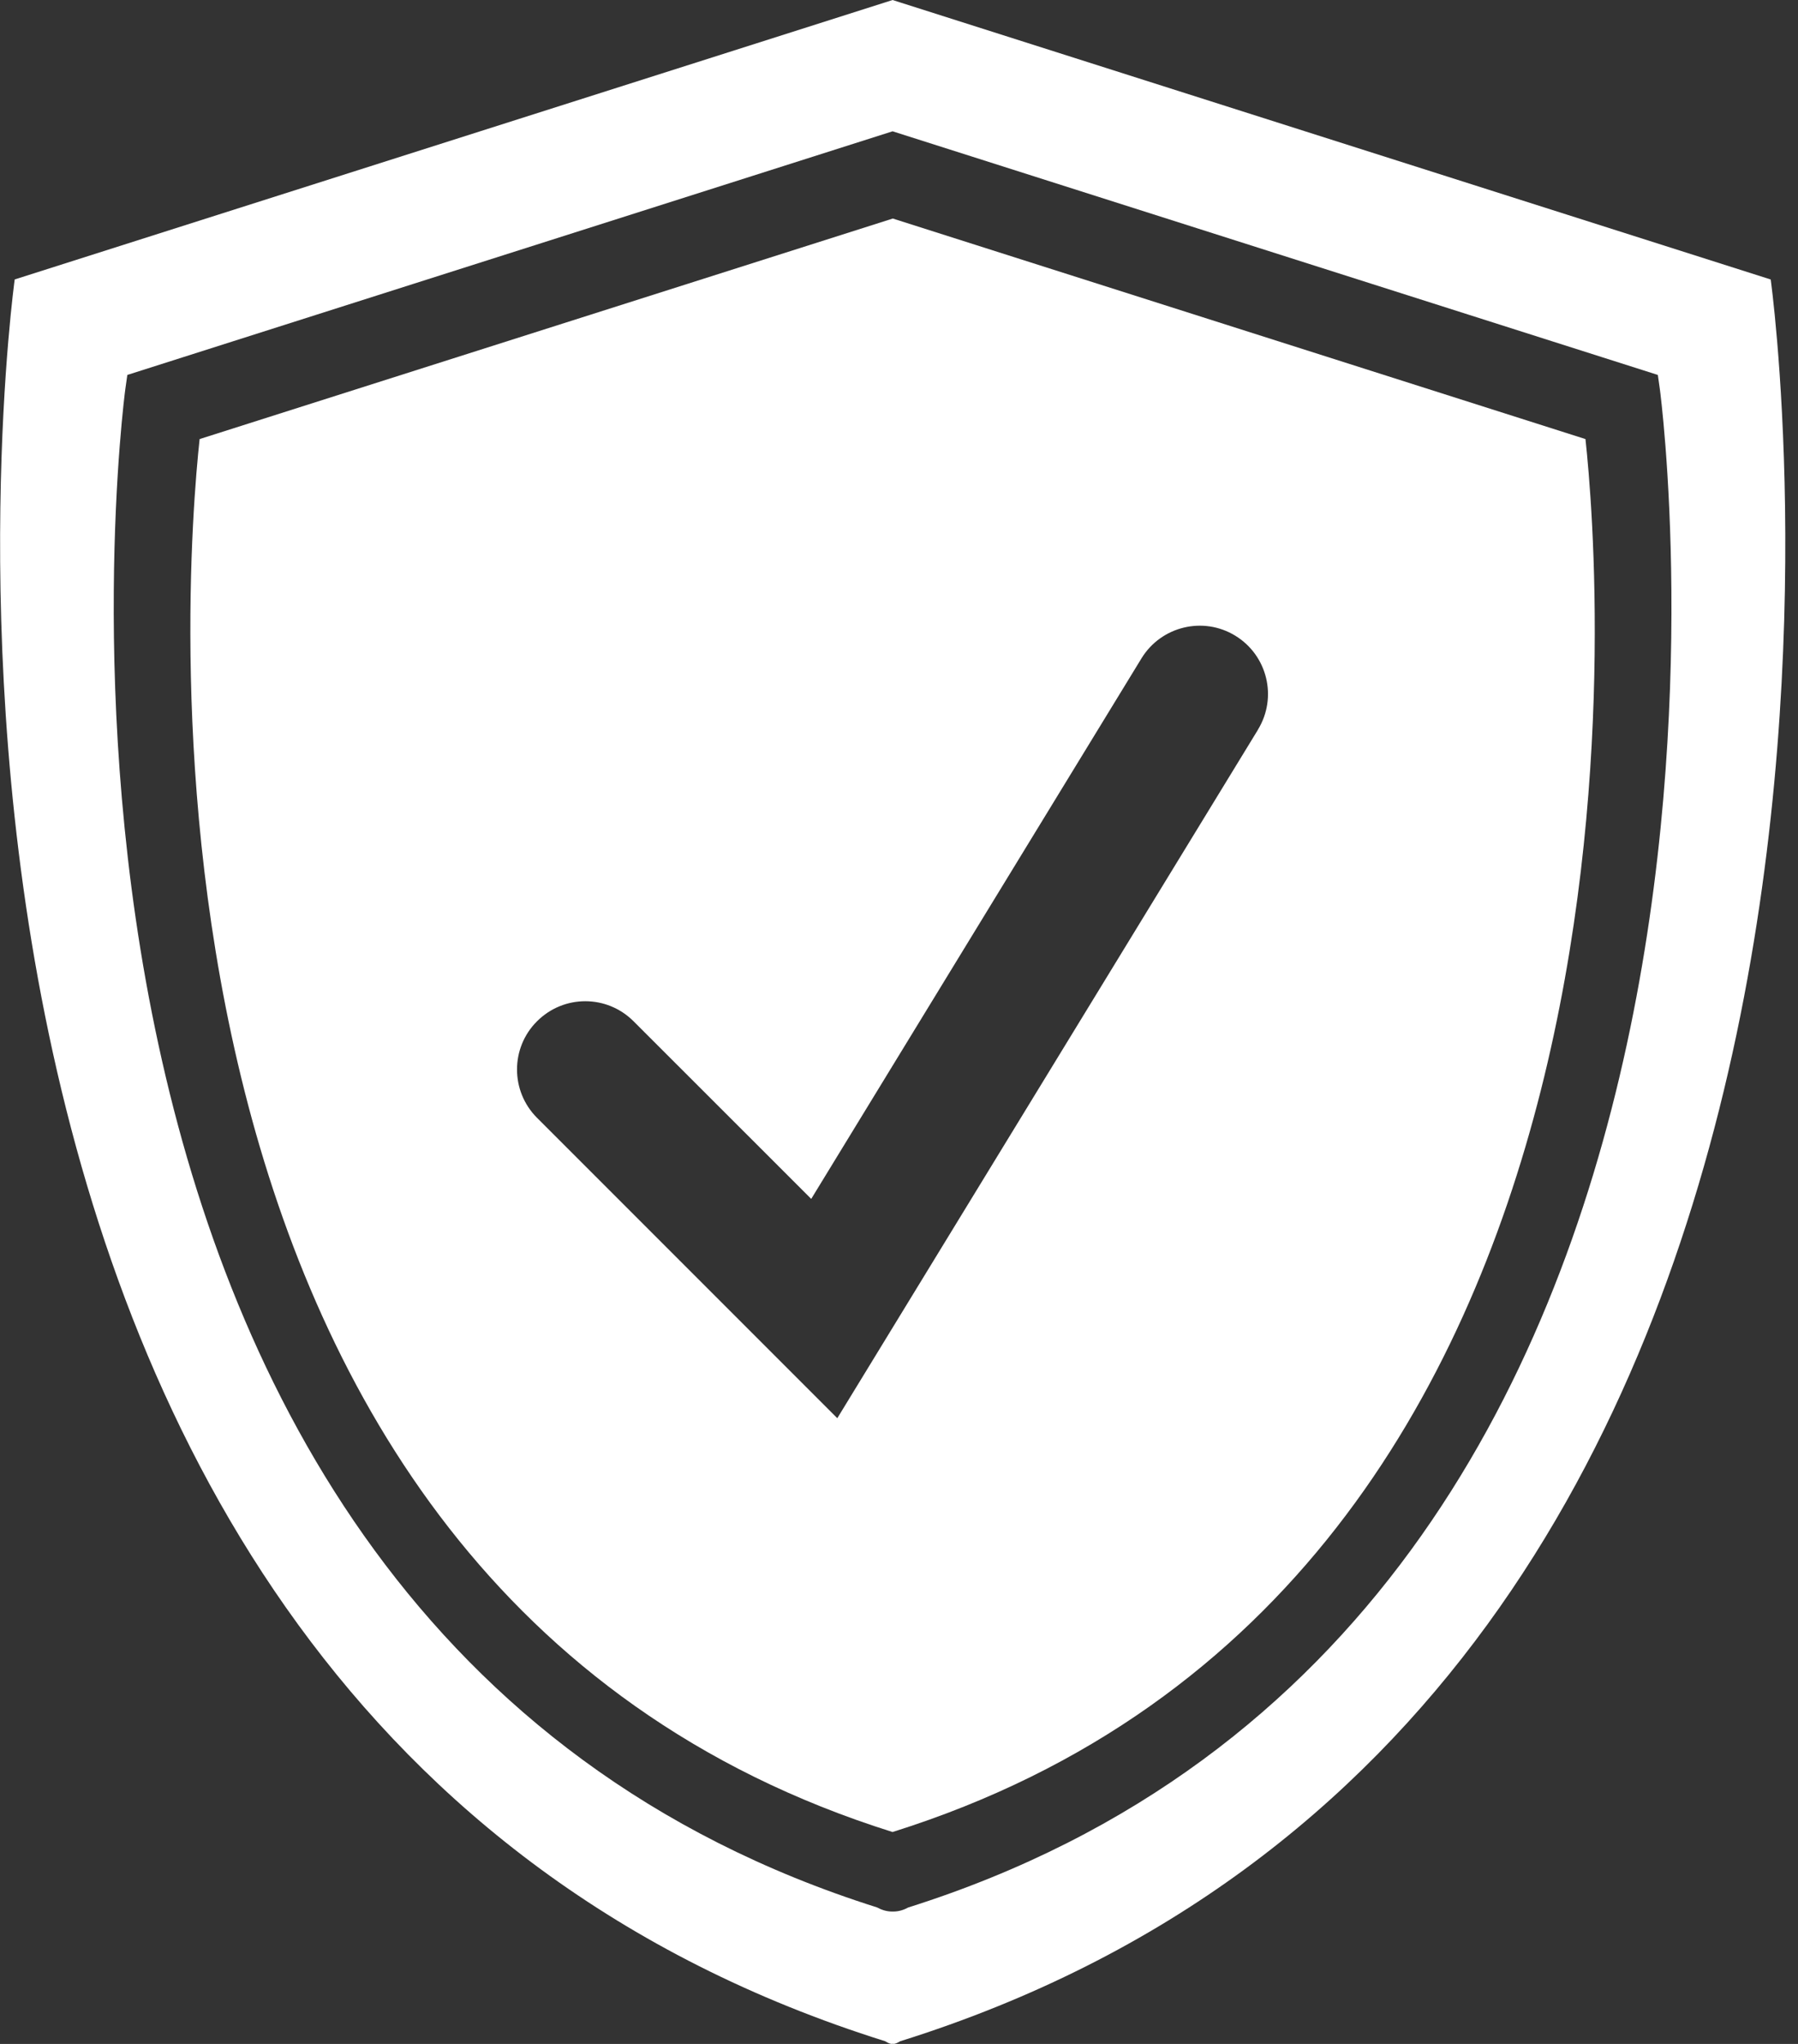 <svg fill="none" height="50" viewBox="0 0 44 50" width="44" xmlns="http://www.w3.org/2000/svg" xmlns:xlink="http://www.w3.org/1999/xlink"><rect x="0" y="0" width="44" height="50" fill="#333333" stroke="none"/><clipPath id="a"><path d="m0 0h43.684v50h-43.684z"/></clipPath><g clip-path="url(#a)" fill="#fff"><path d="m21.842 5.348-16.957 5.393c-.343 3.161-2.378 28.009 16.957 34.075 19.345-6.073 17.3-30.914 16.957-34.075l-16.957-5.397zm8.943 12.502-10.295 16.843-7.348-7.348c-.653-.653-.653-1.712 0-2.362.654-.654 1.708-.654 2.362 0l4.348 4.345 8.082-13.223c.482-.786 1.511-1.035 2.297-.553.786.482 1.035 1.508.553 2.297z"/><path d="m43.329 6.836-21.305-6.778-.181-.058-.181.058-21.302 6.778s-4.866 34.897 21.305 43.099c0 0 .117.081.181.061.061.019.181-.061.181-.061 26.171-8.198 21.305-43.099 21.305-43.099zm-21.101 39.825c-.094.052-.22.1-.366.1h-.032c-.146 0-.272-.049-.366-.1-22.324-7.053-18.439-36.845-18.397-37.143l.049-.346 18.727-5.96 18.727 5.96.049.346c.042.301 3.928 30.093-18.39 37.143z"/></g></svg>
